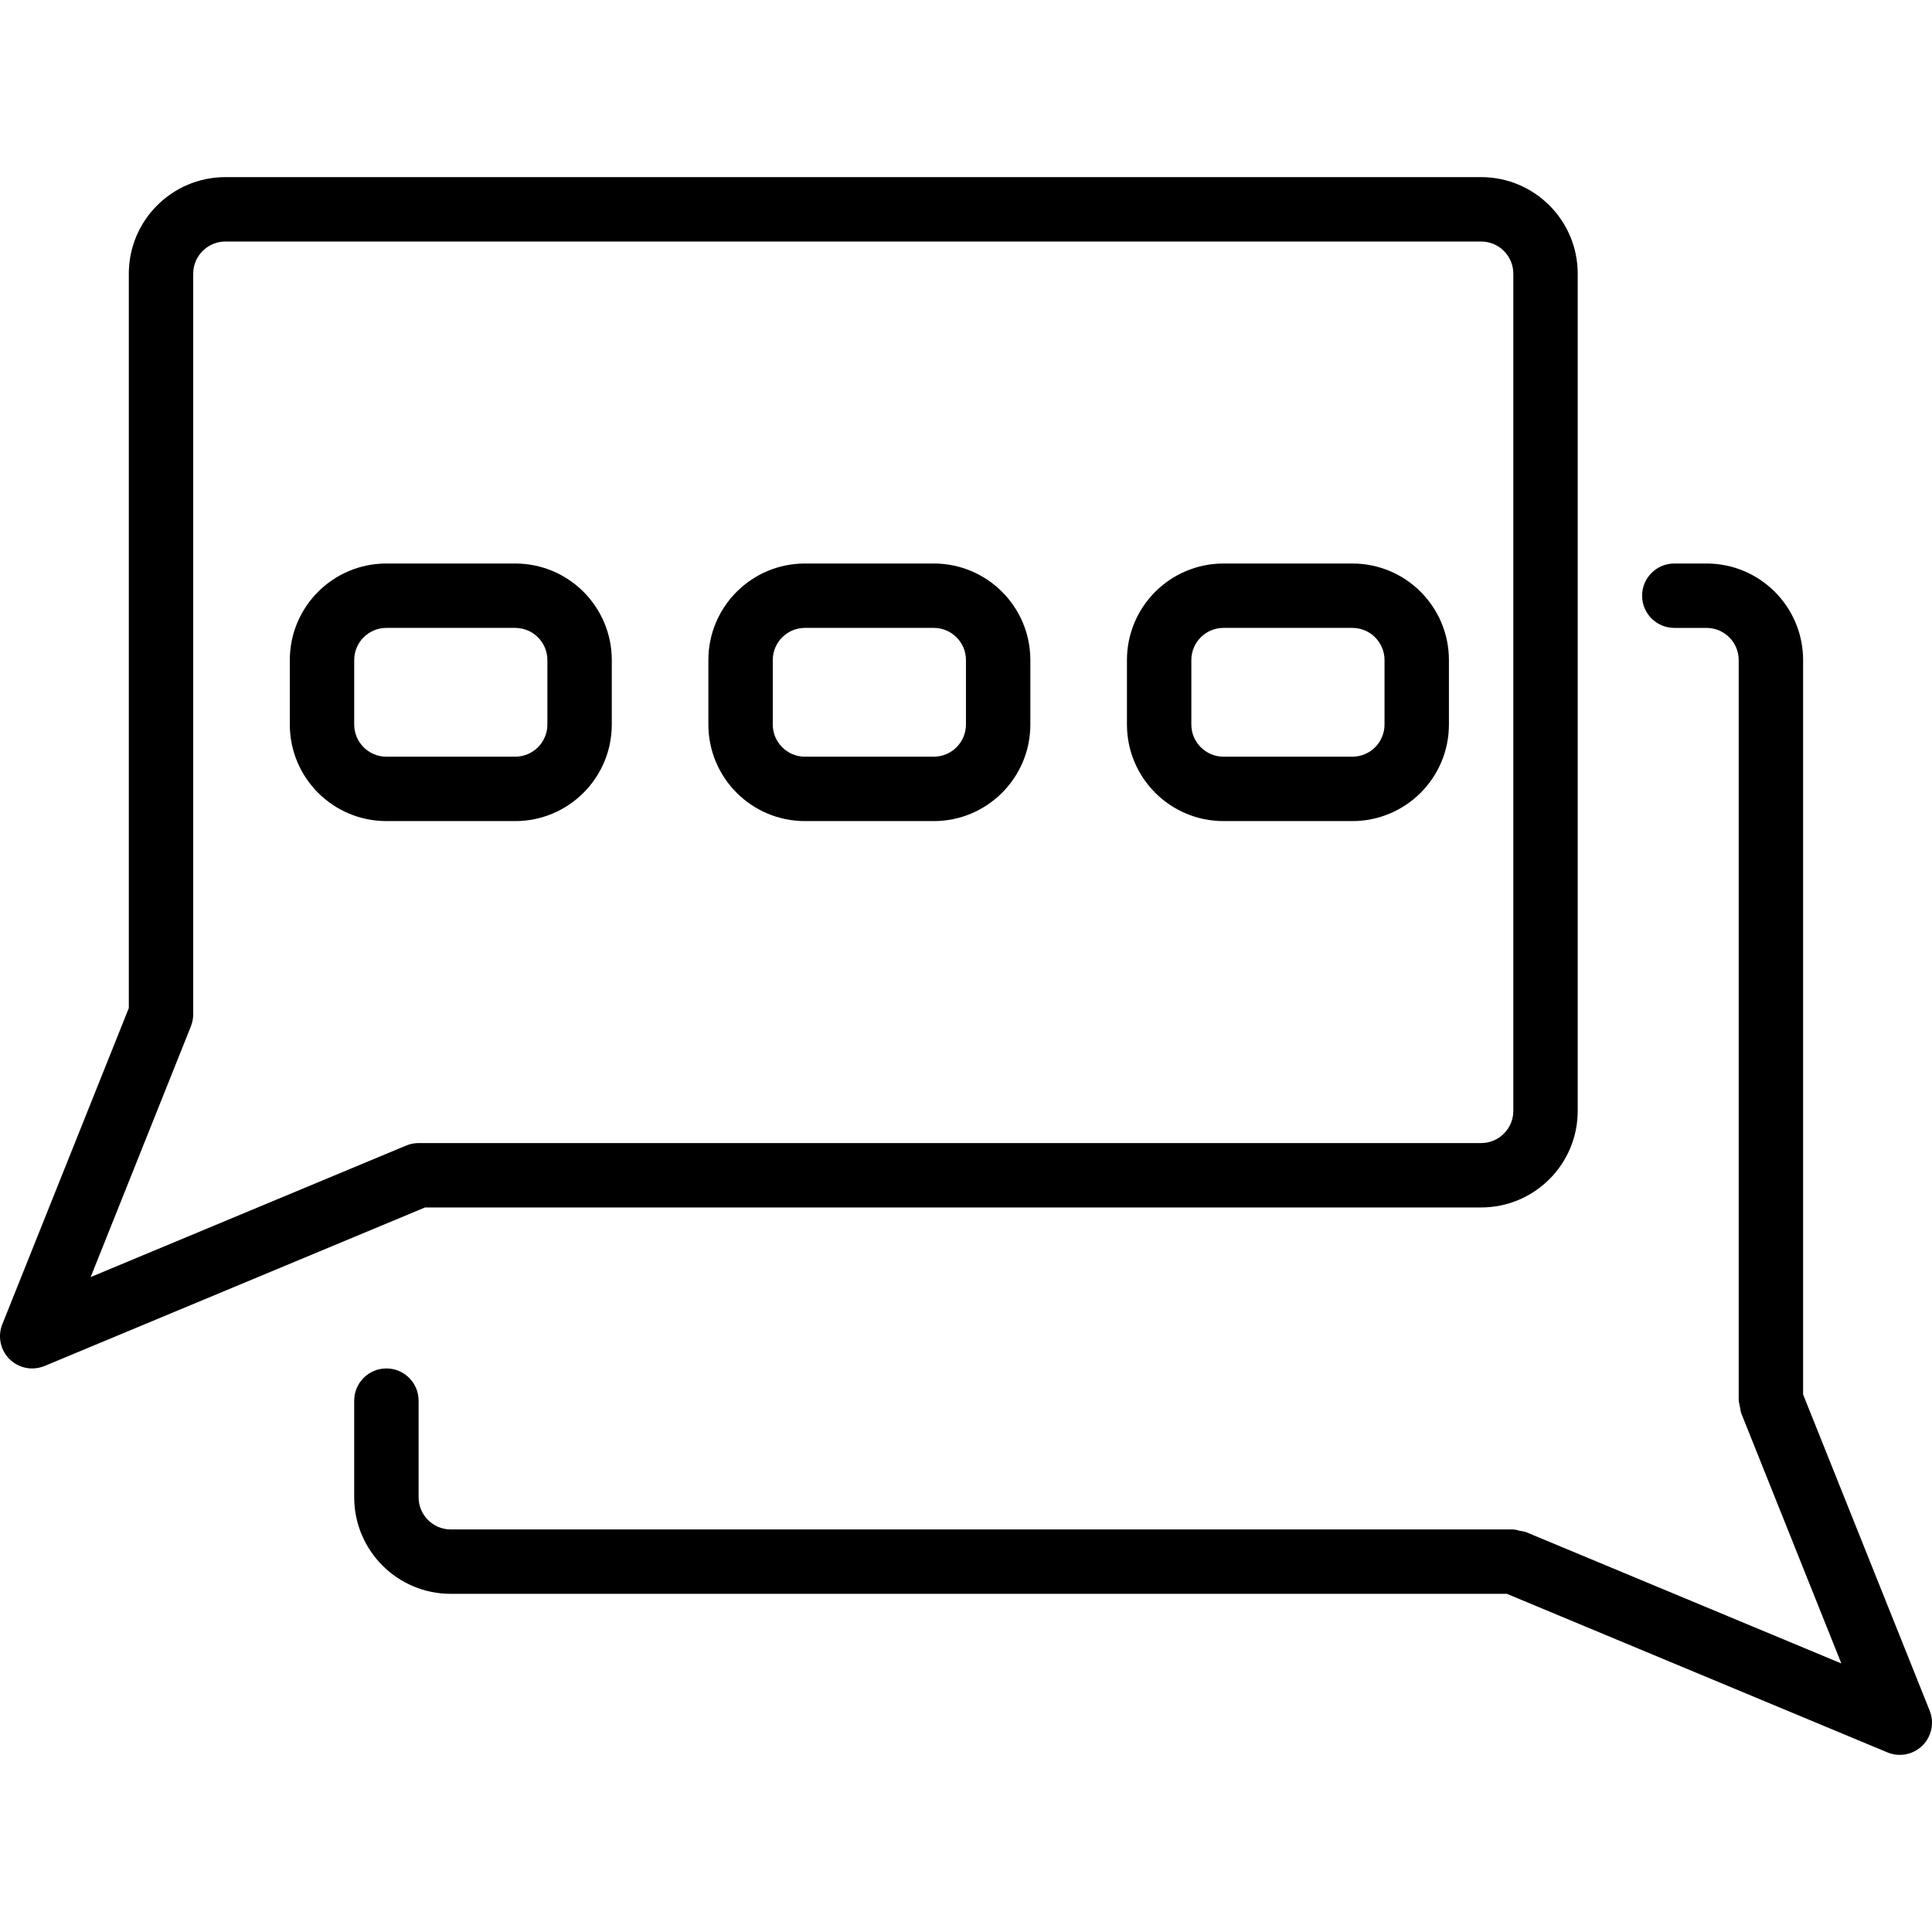 <?xml version="1.0" encoding="iso-8859-1"?>
<!-- Generator: Adobe Illustrator 19.0.0, SVG Export Plug-In . SVG Version: 6.00 Build 0)  -->
<svg version="1.1" id="Capa_1" xmlns="http://www.w3.org/2000/svg" xmlns:xlink="http://www.w3.org/1999/xlink" x="0px" y="0px"
	 viewBox="0 0 512.036 512.036" style="enable-background:new 0 0 512.036 512.036;" xml:space="preserve">
<g transform="translate(-1)">
	<g>
		<g>
			<path d="M393.54,320.011c14.138,0,25.6-11.461,25.6-25.6V72.545c0-14.138-11.462-25.6-25.6-25.6H60.74
				c-14.138,0-25.6,11.462-25.6,25.6v194.628L1.612,350.97c-1.054,2.63-0.734,5.612,0.855,7.959s4.239,3.751,7.072,3.749
				c1.128,0,2.244-0.223,3.285-0.657l100.821-42.01H393.54z M108.655,303.602L25.028,338.46l26.573-66.475
				c0.4-1.011,0.605-2.088,0.606-3.174V72.545c0-4.713,3.82-8.533,8.533-8.533h332.8c4.713,0,8.533,3.82,8.533,8.533v221.867
				c0,4.713-3.821,8.533-8.533,8.533h-281.6C110.812,302.945,109.696,303.168,108.655,303.602z"/>
			<path d="M512.401,453.328l-33.527-83.763v-194.62c0-14.138-11.462-25.6-25.6-25.6h-8.533c-4.713,0-8.533,3.82-8.533,8.533
				s3.82,8.533,8.533,8.533h8.533c4.713,0,8.533,3.821,8.533,8.533v196.267c0.217,1.055,0.419,2.113,0.606,3.174l26.598,66.475
				l-83.627-34.833c-0.521-0.155-1.055-0.261-1.596-0.316c-0.557-0.185-1.132-0.308-1.715-0.367h-281.6
				c-4.713,0-8.533-3.82-8.533-8.533v-25.6c0-4.713-3.82-8.533-8.533-8.533s-8.533,3.82-8.533,8.533v25.6
				c0,14.138,11.461,25.6,25.6,25.6h279.893l100.821,42.01c3.183,1.342,6.86,0.632,9.316-1.797S513.708,456.525,512.401,453.328z"/>
			<path d="M137.54,149.345h-34.133c-14.138,0-25.6,11.462-25.6,25.6v17.067c0,14.138,11.462,25.6,25.6,25.6h34.133
				c14.138,0,25.6-11.461,25.6-25.6v-17.067C163.14,160.806,151.678,149.345,137.54,149.345z M146.073,192.011
				c0,4.713-3.82,8.533-8.533,8.533h-34.133c-4.713,0-8.533-3.82-8.533-8.533v-17.067c0-4.713,3.82-8.533,8.533-8.533h34.133
				c4.713,0,8.533,3.821,8.533,8.533V192.011z"/>
			<path d="M248.473,149.345H214.34c-14.139,0-25.6,11.462-25.6,25.6v17.067c0,14.138,11.461,25.6,25.6,25.6h34.133
				c14.138,0,25.6-11.461,25.6-25.6v-17.067C274.073,160.806,262.612,149.345,248.473,149.345z M257.007,192.011
				c0,4.713-3.82,8.533-8.533,8.533H214.34c-4.713,0-8.533-3.82-8.533-8.533v-17.067c0-4.713,3.821-8.533,8.533-8.533h34.133
				c4.713,0,8.533,3.821,8.533,8.533V192.011z"/>
			<path d="M359.407,149.345h-34.133c-14.138,0-25.6,11.462-25.6,25.6v17.067c0,14.138,11.462,25.6,25.6,25.6h34.133
				c14.138,0,25.6-11.461,25.6-25.6v-17.067C385.007,160.806,373.545,149.345,359.407,149.345z M367.94,192.011
				c0,4.713-3.82,8.533-8.533,8.533h-34.133c-4.713,0-8.533-3.82-8.533-8.533v-17.067c0-4.713,3.82-8.533,8.533-8.533h34.133
				c4.713,0,8.533,3.821,8.533,8.533V192.011z"/>
		</g>
	</g>
</g>
<g>
</g>
<g>
</g>
<g>
</g>
<g>
</g>
<g>
</g>
<g>
</g>
<g>
</g>
<g>
</g>
<g>
</g>
<g>
</g>
<g>
</g>
<g>
</g>
<g>
</g>
<g>
</g>
<g>
</g>
</svg>
